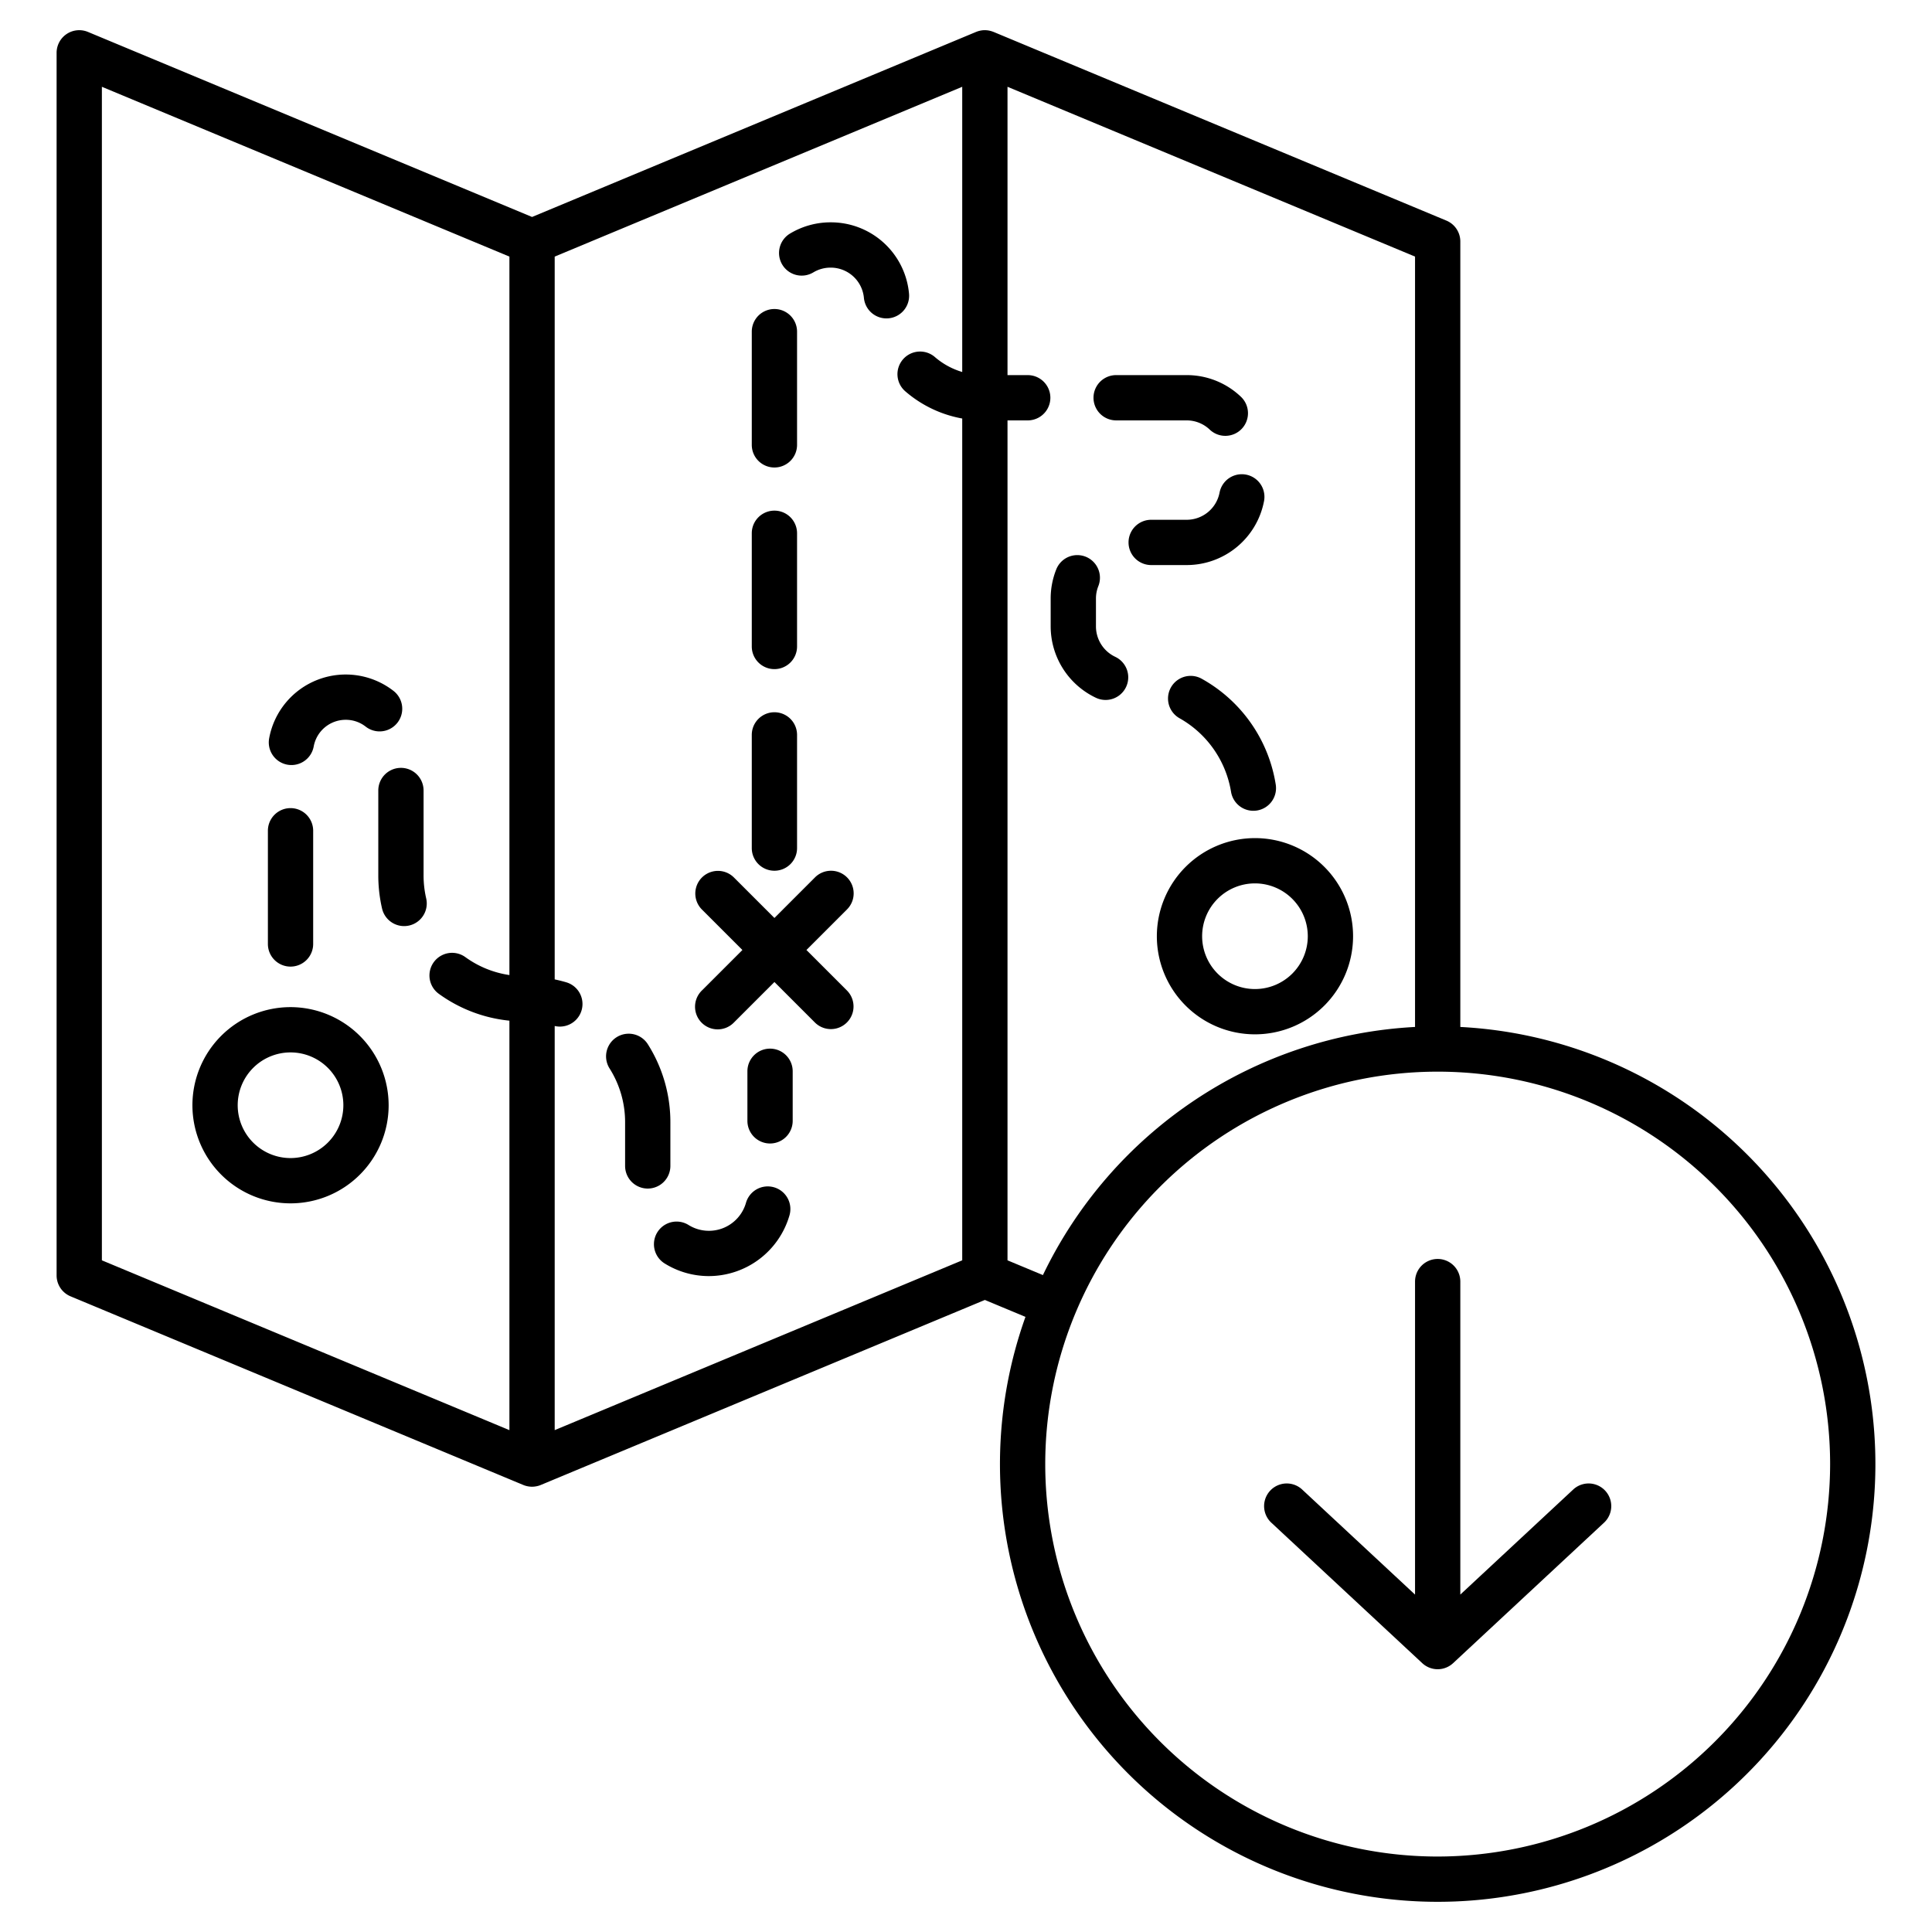 <?xml version="1.0"?>
<svg xmlns="http://www.w3.org/2000/svg" id="Layer_1" data-name="Layer 1" viewBox="0 0 512 512" width="512" height="512"><title>road map download travel map</title><path d="M416.912,394.742,387,422.581V339.638a6,6,0,1,0-12,0v82.943l-29.912-27.839a6,6,0,1,0-8.176,8.784l40,37.228a6,6,0,0,0,8.176,0l40-37.228a6,6,0,1,0-8.176-8.784Z"/><path d="M387,272.154V64a6,6,0,0,0-3.692-5.539l-120-50c-.062-.025-.124-.043-.187-.066s-.149-.056-.225-.081c-.16-.054-.321-.1-.482-.139-.055-.013-.108-.028-.163-.04A5.918,5.918,0,0,0,260.873,8l-.092,0q-.292.011-.582.05l-.169.026c-.176.029-.349.066-.521.111-.054.013-.108.025-.16.04a5.992,5.992,0,0,0-.649.224l-.008,0L141,57.5,23.308,8.461A6,6,0,0,0,15,14V338a6,6,0,0,0,3.692,5.539l120,50a5.845,5.845,0,0,0,.578.205c.019.006.039.009.058.015a5.946,5.946,0,0,0,.692.154c.073.012.145.023.218.032a5.814,5.814,0,0,0,.708.052c.019,0,.037,0,.056,0a6.013,6.013,0,0,0,.79-.059l.159-.023a6.019,6.019,0,0,0,.771-.172h.006q.292-.088.58-.207L261,344.5l10.759,4.483A116,116,0,1,0,387,272.154ZM147,271.9a5.992,5.992,0,0,0,3.081-11.576c-1.016-.3-2.045-.555-3.081-.774V68L255,23V98.58a19.563,19.563,0,0,1-7.211-3.931,6,6,0,1,0-7.844,9.081A31.577,31.577,0,0,0,255,110.91V334L147,379ZM27,23,135,68V258.4a26.436,26.436,0,0,1-11.673-4.751,6,6,0,0,0-7.033,9.724A38.365,38.365,0,0,0,135,270.489V379L27,334ZM267,334V111.41h5.358a6,6,0,0,0,0-12H267V23L375,68V272.154a116.2,116.2,0,0,0-98.616,65.755ZM381,492A104,104,0,1,1,485,388,104.118,104.118,0,0,1,381,492Z"/><path d="M76.994,266.9a26,26,0,1,0,26,26A26.029,26.029,0,0,0,76.994,266.9Zm0,40a14,14,0,1,1,14-14A14.015,14.015,0,0,1,76.994,306.9Z"/><path d="M306.578,248.107a26,26,0,1,0,26-26A26.029,26.029,0,0,0,306.578,248.107Zm40,0a14,14,0,1,1-14-14A14.015,14.015,0,0,1,346.578,248.107Z"/><path d="M224.471,232.515a6,6,0,0,0-8.485,0l-10.757,10.758-10.758-10.758A6,6,0,0,0,185.986,241l10.758,10.758-10.758,10.757A6,6,0,1,0,194.471,271l10.758-10.757L215.986,271a6,6,0,0,0,8.485-8.485l-10.758-10.757L224.471,241A6,6,0,0,0,224.471,232.515Z"/><path d="M205.1,314.638a6,6,0,0,0-7.411,4.132,10.215,10.215,0,0,1-15.21,5.87,6,6,0,1,0-6.354,10.18,22.144,22.144,0,0,0,11.742,3.357h0a22.291,22.291,0,0,0,21.362-16.128A6,6,0,0,0,205.1,314.638Z"/><path d="M76.994,256.16a6,6,0,0,0,6-6v-30a6,6,0,0,0-12,0v30A6,6,0,0,0,76.994,256.16Z"/><path d="M177.658,308.977V297.4a38.608,38.608,0,0,0-5.972-20.664,6,6,0,0,0-10.143,6.414,26.619,26.619,0,0,1,4.115,14.25v11.58a6,6,0,0,0,12,0Z"/><path d="M76.156,202.647a6,6,0,0,0,6.979-4.828,8.616,8.616,0,0,1,8.488-7.065,8.529,8.529,0,0,1,5.289,1.811,6,6,0,1,0,7.371-9.47,20.632,20.632,0,0,0-32.955,12.574A6,6,0,0,0,76.156,202.647Z"/><path d="M204.071,277.9a6,6,0,0,0-6,6v13.137a6,6,0,0,0,12,0V283.9A6,6,0,0,0,204.071,277.9Z"/><path d="M112.252,231.992v-22.5a6,6,0,0,0-12,0v22.5a38.947,38.947,0,0,0,1,8.79,6,6,0,1,0,11.689-2.715A26.842,26.842,0,0,1,112.252,231.992Z"/><path d="M240.9,77.81a20.787,20.787,0,0,0-20.786-18.89h0A20.849,20.849,0,0,0,209.361,61.9a6,6,0,0,0,6.184,10.284,8.85,8.85,0,0,1,4.561-1.26h0a8.835,8.835,0,0,1,8.84,8.023,6,6,0,0,0,5.966,5.434q.285,0,.574-.027A6,6,0,0,0,240.9,77.81Z"/><path d="M323.2,130.525a8.877,8.877,0,0,1-8.726,7.222h-9.4a6,6,0,0,0,0,12h9.4a20.883,20.883,0,0,0,20.519-17,6,6,0,0,0-11.793-2.218Z"/><path d="M205.229,123.892a6,6,0,0,0,6-6v-30a6,6,0,1,0-12,0v30A6,6,0,0,0,205.229,123.892Z"/><path d="M205.229,177.323a6,6,0,0,0,6-6v-30a6,6,0,0,0-12,0v30A6,6,0,0,0,205.229,177.323Z"/><path d="M205.229,230.754a6,6,0,0,0,6-6v-30a6,6,0,0,0-12,0v30A6,6,0,0,0,205.229,230.754Z"/><path d="M318.47,179.88a6,6,0,0,0-5.862,10.472,27.464,27.464,0,0,1,13.627,19.462,6,6,0,0,0,5.917,5.054,6.065,6.065,0,0,0,.955-.076,6,6,0,0,0,4.978-6.872A39.041,39.041,0,0,0,318.47,179.88Z"/><path d="M295.79,111.41h18.687a8.844,8.844,0,0,1,6.117,2.443,6,6,0,1,0,8.267-8.7,20.791,20.791,0,0,0-14.384-5.746H295.79a6,6,0,0,0,0,12Z"/><path d="M295.574,174.076a8.923,8.923,0,0,1-5.135-8.055V158.63a8.855,8.855,0,0,1,.641-3.325,6,6,0,0,0-11.127-4.492,20.791,20.791,0,0,0-1.514,7.814v7.394A20.963,20.963,0,0,0,290.5,184.952a6,6,0,0,0,5.07-10.876Z"/></svg>
